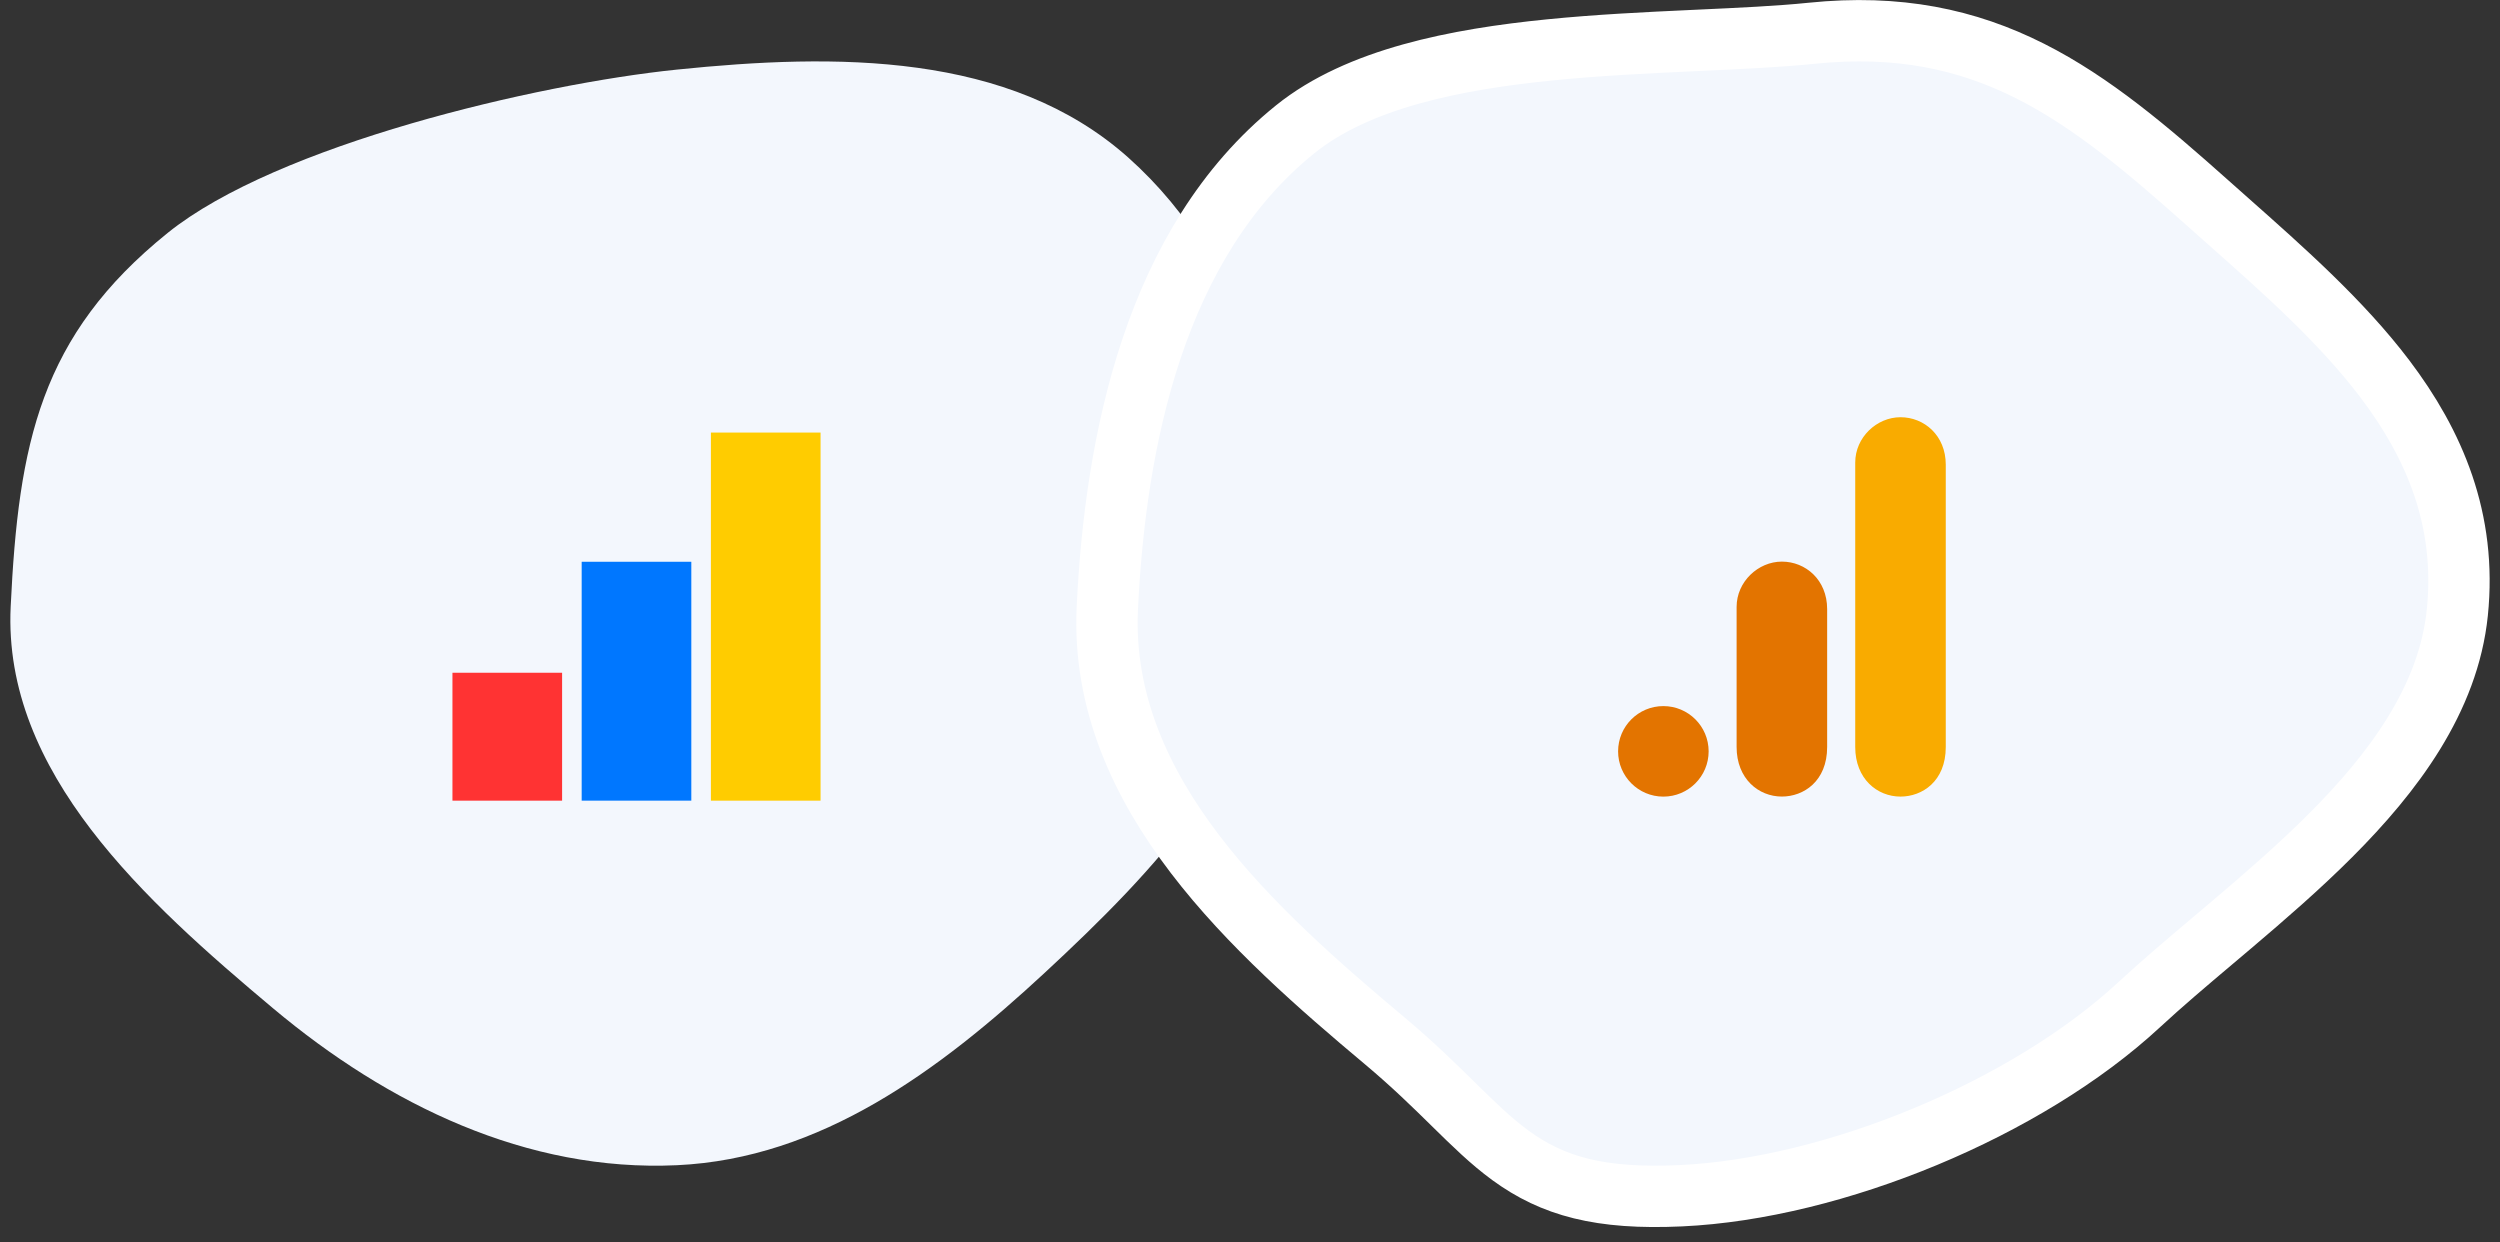 <svg width="163" height="81" viewBox="0 0 163 81" fill="none" xmlns="http://www.w3.org/2000/svg">
<rect x="0" y="0" width="163" height="81" fill="#333333" stroke="none"/>
<path fill-rule="evenodd" clip-rule="evenodd" d="M44.133 4.538C54.471 3.477 65.824 3.374 73.564 10.274C81.573 17.414 84.502 28.91 83.412 39.555C82.413 49.312 75.332 56.734 68.121 63.421C61.25 69.791 53.515 75.538 44.133 75.972C34.351 76.424 25.297 72.024 17.809 65.746C9.489 58.771 0.177 50.368 0.696 39.555C1.205 28.923 2.616 21.89 10.929 15.189C18.049 9.448 35.017 5.473 44.133 4.538Z" fill="#F3F7FD"/>
<rect x="29.5" y="43.863" width="7.149" height="8.34" fill="#FF3333"/>
<rect x="37.925" y="36.627" width="7.149" height="15.575" fill="#0077FF"/>
<rect x="46.351" y="28.203" width="7.149" height="24" fill="#FFCC00"/>
<path d="M143.961 13.254C140.043 9.76 136.413 6.673 132.367 4.634C128.242 2.555 123.747 1.592 118.12 2.169C115.994 2.387 113.481 2.503 110.717 2.63C110.56 2.638 110.403 2.645 110.245 2.652C107.322 2.787 104.162 2.941 101.055 3.252C94.962 3.861 88.571 5.105 84.448 8.429C75.281 15.819 72.72 28.761 72.198 39.637C71.904 45.769 74.412 51.105 77.932 55.713C81.438 60.302 86.075 64.334 90.297 67.873C92.113 69.396 93.501 70.76 94.751 71.988L94.79 72.026L94.811 72.047C96.039 73.253 97.209 74.403 98.484 75.333C101.243 77.345 104.312 78.207 109.584 77.963C119.579 77.502 132.141 72.305 139.474 65.507C140.941 64.146 142.59 62.753 144.336 61.278C144.719 60.955 145.107 60.627 145.498 60.296C147.652 58.469 149.897 56.527 151.952 54.47C156.015 50.404 159.637 45.607 160.218 39.937C160.838 33.883 158.716 28.957 155.49 24.697C152.67 20.974 148.901 17.634 145.291 14.435C144.845 14.039 144.401 13.646 143.961 13.254Z" fill="#F3F7FD" stroke="white" stroke-width="4"/>
<path d="M120.961 30.154V48.705C120.961 50.781 122.395 51.938 123.912 51.938C125.318 51.938 126.864 50.954 126.864 48.705V30.295C126.864 28.392 125.458 27.203 123.912 27.203C122.366 27.203 120.961 28.514 120.961 30.154Z" fill="#F9AB00"/>
<path d="M113.227 39.569V48.703C113.227 50.779 114.66 51.936 116.178 51.936C117.584 51.936 119.13 50.952 119.13 48.703V39.709C119.13 37.806 117.724 36.617 116.178 36.617C114.632 36.617 113.227 37.928 113.227 39.569Z" fill="#E37400"/>
<path d="M108.451 51.94C110.081 51.94 111.403 50.618 111.403 48.988C111.403 47.358 110.081 46.037 108.451 46.037C106.821 46.037 105.5 47.358 105.5 48.988C105.5 50.618 106.821 51.94 108.451 51.94Z" fill="#E37400"/>
</svg>
